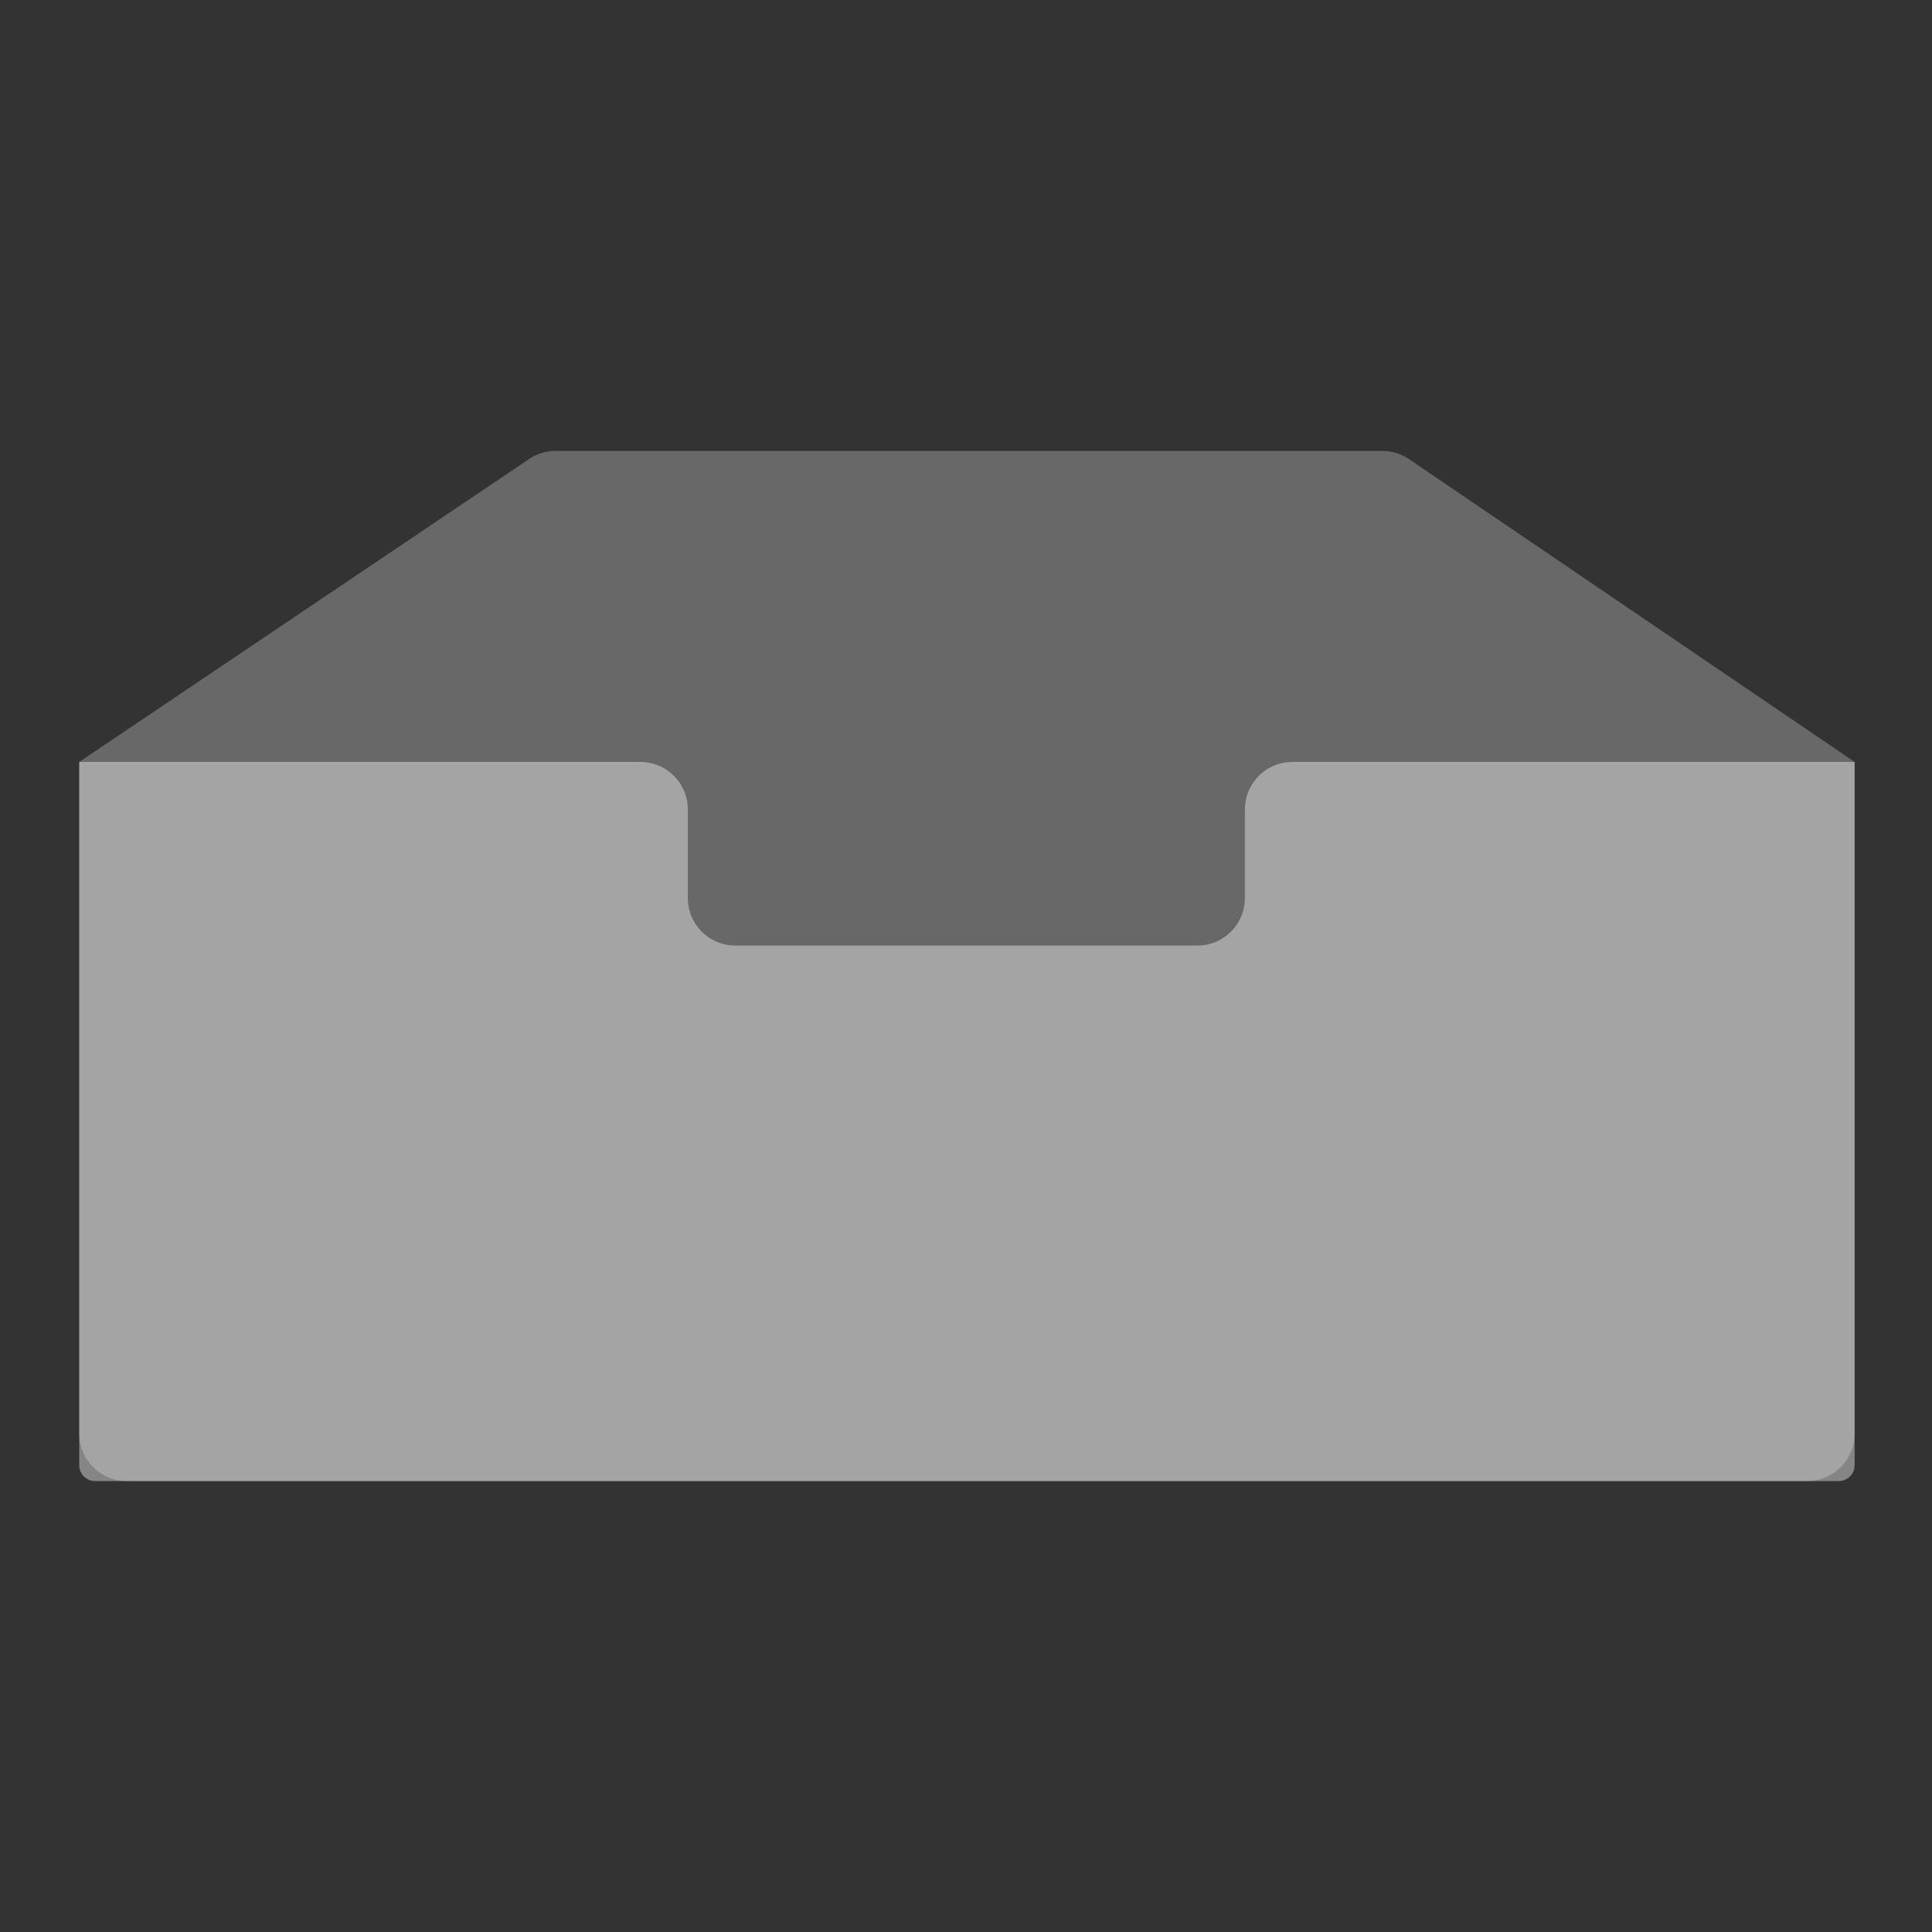 <?xml version="1.0" standalone="no"?><!DOCTYPE svg PUBLIC "-//W3C//DTD SVG 1.1//EN" "http://www.w3.org/Graphics/SVG/1.1/DTD/svg11.dtd"><svg t="1693537920933" class="icon" viewBox="0 0 1024 1024" version="1.1" xmlns="http://www.w3.org/2000/svg" p-id="2314" xmlns:xlink="http://www.w3.org/1999/xlink" width="200" height="200"><rect x="0" y="0" width="1024" height="1024" fill="#333333" stroke="none"/><path d="M0 0h1024v1024H0z" fill="#D8D8D8" fill-opacity="0" p-id="2315"></path><path d="M42 403.85l238.442-160.553A25.2 25.2 0 0 1 294.517 239H732.67a25.2 25.2 0 0 1 14.164 4.357L983 403.85V759.8c0 13.918-11.282 25.2-25.2 25.2H67.2C53.282 785 42 773.718 42 759.8V403.85z" fill="#9F9F9F" fill-opacity=".5" p-id="2316"></path><path d="M42 403.85h297.361c13.918 0 25.2 11.282 25.2 25.2v46.913c0 13.918 11.283 25.2 25.2 25.2h244.856c13.917 0 25.2-11.282 25.2-25.2V429.05c0-13.918 11.282-25.2 25.2-25.2H983V776.6a8.4 8.4 0 0 1-8.4 8.4H50.4a8.4 8.4 0 0 1-8.4-8.4V403.85z" fill="#FFFFFF" fill-opacity=".4" p-id="2317"></path></svg>